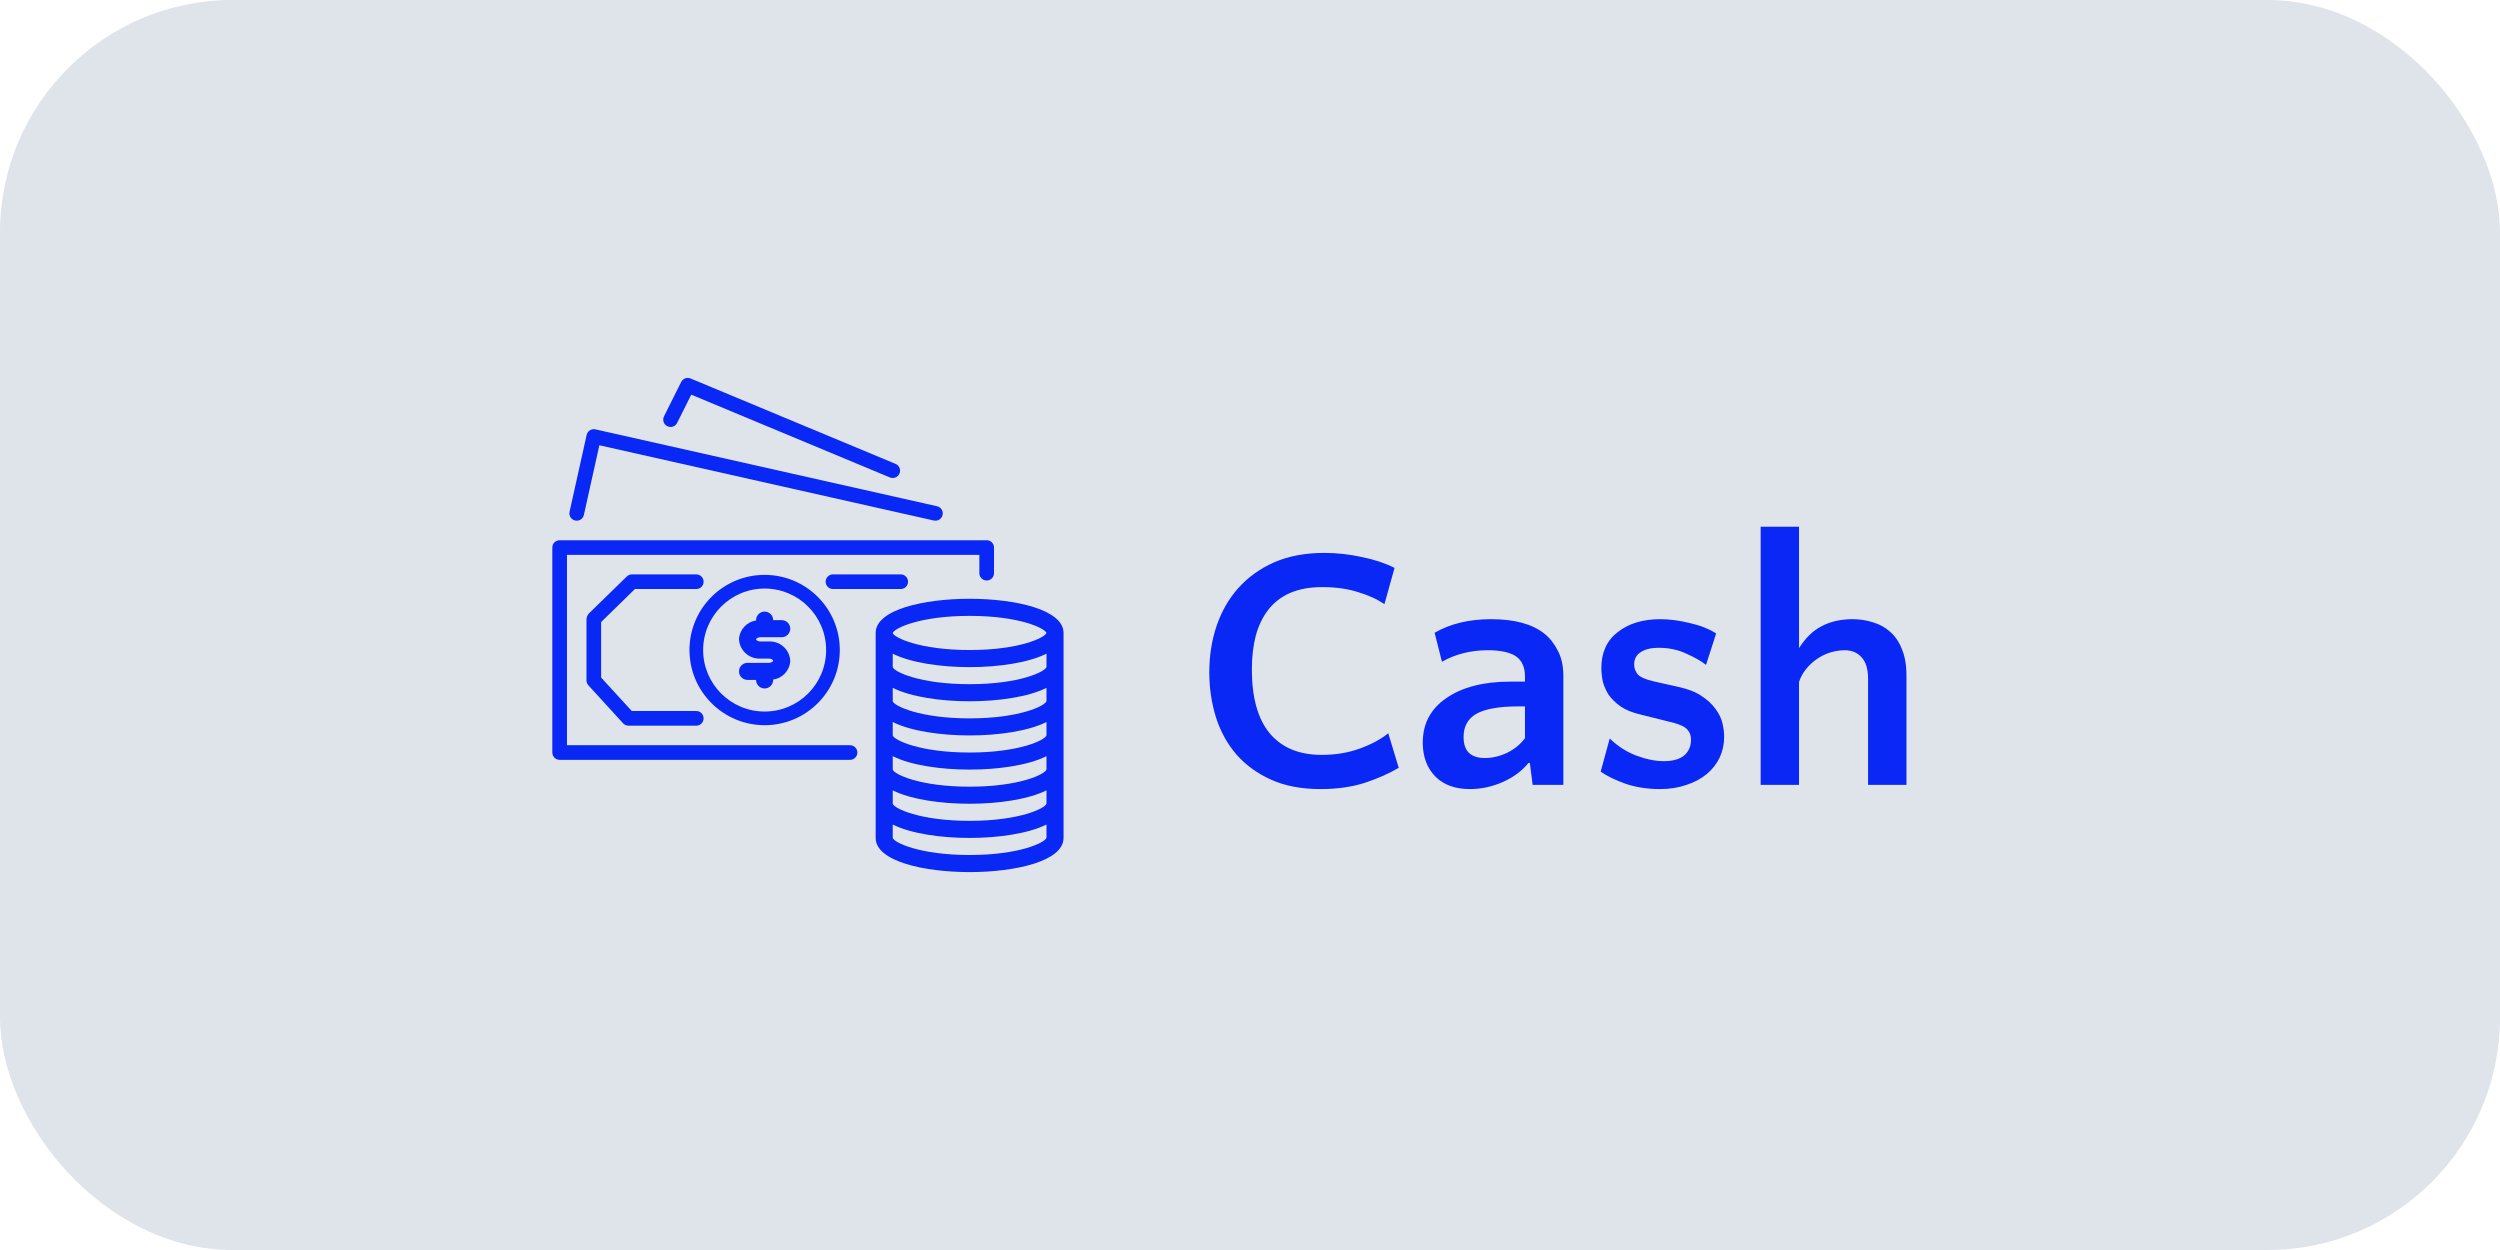 <svg width="86" height="43" viewBox="0 0 86 43" fill="none" xmlns="http://www.w3.org/2000/svg">
<rect width="86" height="43" rx="8" fill="#DFE3EA"/>
<path d="M47.624 20.784C47.368 20.608 47.06 20.468 46.7 20.364C46.348 20.252 45.944 20.196 45.488 20.196C45.056 20.196 44.684 20.264 44.372 20.4C44.068 20.536 43.82 20.728 43.628 20.976C43.436 21.224 43.292 21.524 43.196 21.876C43.108 22.22 43.064 22.604 43.064 23.028C43.064 23.996 43.268 24.728 43.676 25.224C44.092 25.72 44.688 25.968 45.464 25.968C45.944 25.968 46.38 25.896 46.772 25.752C47.172 25.608 47.5 25.432 47.756 25.224L48.116 26.412C47.796 26.604 47.408 26.776 46.952 26.928C46.504 27.072 45.996 27.144 45.428 27.144C44.772 27.144 44.204 27.036 43.724 26.82C43.244 26.604 42.844 26.312 42.524 25.944C42.212 25.576 41.98 25.152 41.828 24.672C41.676 24.184 41.6 23.668 41.6 23.124C41.6 22.556 41.684 22.024 41.852 21.528C42.02 21.032 42.268 20.6 42.596 20.232C42.932 19.856 43.344 19.56 43.832 19.344C44.328 19.128 44.904 19.02 45.56 19.02C45.992 19.02 46.424 19.068 46.856 19.164C47.288 19.252 47.66 19.376 47.972 19.536L47.624 20.784ZM52.723 27L52.627 26.244H52.579C52.363 26.516 52.067 26.736 51.691 26.904C51.323 27.064 50.947 27.144 50.563 27.144C50.059 27.144 49.663 27 49.375 26.712C49.087 26.416 48.943 26.028 48.943 25.548C48.943 25.22 49.011 24.928 49.147 24.672C49.291 24.408 49.495 24.188 49.759 24.012C50.023 23.828 50.339 23.688 50.707 23.592C51.075 23.496 51.487 23.448 51.943 23.448H52.459V23.268C52.459 22.956 52.359 22.728 52.159 22.584C51.951 22.44 51.627 22.368 51.187 22.368C50.595 22.368 50.067 22.5 49.603 22.764L49.351 21.768C49.887 21.456 50.535 21.3 51.295 21.3C52.095 21.3 52.703 21.464 53.119 21.792C53.311 21.944 53.467 22.14 53.587 22.38C53.715 22.62 53.779 22.908 53.779 23.244V27H52.723ZM51.079 26.076C51.335 26.076 51.591 26.016 51.847 25.896C52.103 25.768 52.307 25.6 52.459 25.392V24.3H52.231C51.575 24.3 51.095 24.384 50.791 24.552C50.495 24.72 50.347 24.988 50.347 25.356C50.347 25.836 50.591 26.076 51.079 26.076ZM57.055 22.284C56.791 22.284 56.583 22.336 56.431 22.44C56.287 22.536 56.215 22.676 56.215 22.86C56.215 22.98 56.255 23.092 56.335 23.196C56.423 23.292 56.603 23.372 56.875 23.436L57.727 23.628C58.063 23.7 58.331 23.804 58.531 23.94C58.739 24.076 58.899 24.224 59.011 24.384C59.131 24.544 59.211 24.708 59.251 24.876C59.291 25.044 59.311 25.2 59.311 25.344C59.311 25.6 59.259 25.84 59.155 26.064C59.051 26.28 58.903 26.468 58.711 26.628C58.519 26.788 58.287 26.912 58.015 27C57.743 27.096 57.439 27.144 57.103 27.144C56.679 27.144 56.287 27.084 55.927 26.964C55.567 26.836 55.279 26.696 55.063 26.544L55.375 25.404C55.647 25.668 55.951 25.864 56.287 25.992C56.631 26.12 56.947 26.184 57.235 26.184C57.539 26.184 57.771 26.12 57.931 25.992C58.091 25.856 58.171 25.672 58.171 25.44C58.171 25.304 58.131 25.192 58.051 25.104C57.971 25.008 57.811 24.928 57.571 24.864L56.419 24.576C56.147 24.512 55.923 24.42 55.747 24.3C55.579 24.18 55.443 24.048 55.339 23.904C55.243 23.752 55.175 23.596 55.135 23.436C55.103 23.276 55.087 23.124 55.087 22.98C55.087 22.444 55.275 22.032 55.651 21.744C56.027 21.448 56.515 21.3 57.115 21.3C57.427 21.3 57.763 21.344 58.123 21.432C58.483 21.512 58.787 21.632 59.035 21.792L58.687 22.872C58.527 22.744 58.303 22.616 58.015 22.488C57.727 22.352 57.407 22.284 57.055 22.284ZM61.886 22.296C62.11 21.944 62.37 21.692 62.666 21.54C62.97 21.38 63.326 21.3 63.734 21.3C63.974 21.3 64.206 21.336 64.43 21.408C64.654 21.472 64.85 21.58 65.018 21.732C65.194 21.884 65.33 22.084 65.426 22.332C65.53 22.58 65.582 22.884 65.582 23.244V27H64.262V23.352C64.262 23.024 64.19 22.78 64.046 22.62C63.902 22.452 63.706 22.368 63.458 22.368C63.306 22.368 63.146 22.392 62.978 22.44C62.818 22.488 62.666 22.56 62.522 22.656C62.378 22.752 62.25 22.868 62.138 23.004C62.026 23.14 61.942 23.292 61.886 23.46V27H60.566V18.12H61.886V22.296Z" fill="#0928F5"/>
<path d="M33.943 18.584C33.943 18.584 33.942 18.584 33.942 18.584H19.252C19.113 18.584 19 18.696 19 18.835C19 18.835 19 18.835 19 18.835V25.887C19 26.026 19.112 26.138 19.251 26.139C19.251 26.139 19.252 26.139 19.252 26.139H29.241C29.38 26.139 29.493 26.026 29.493 25.887C29.493 25.748 29.38 25.635 29.241 25.635H19.504V19.087H33.69V19.717C33.69 19.856 33.803 19.968 33.941 19.969C33.942 19.969 33.942 19.969 33.942 19.969C34.081 19.969 34.194 19.856 34.194 19.717C34.194 19.717 34.194 19.717 34.194 19.717V18.835C34.194 18.697 34.082 18.584 33.943 18.584Z" fill="#0928F5"/>
<path d="M32.234 17.415L20.482 14.77C20.417 14.756 20.349 14.768 20.292 14.803C20.236 14.839 20.196 14.896 20.181 14.961L19.593 17.605C19.563 17.741 19.649 17.876 19.785 17.906C19.921 17.936 20.055 17.851 20.085 17.715L20.618 15.317L32.124 17.906C32.142 17.91 32.161 17.912 32.179 17.912C32.319 17.912 32.431 17.799 32.431 17.66C32.431 17.542 32.349 17.441 32.234 17.415Z" fill="#0928F5"/>
<path d="M30.808 15.958L23.756 13.02C23.634 12.968 23.492 13.021 23.433 13.14L22.845 14.315C22.779 14.438 22.825 14.591 22.948 14.657C23.07 14.724 23.224 14.678 23.29 14.555C23.293 14.55 23.295 14.546 23.297 14.54V14.541L23.779 13.576L30.613 16.424C30.742 16.477 30.89 16.416 30.943 16.288C30.997 16.159 30.936 16.011 30.808 15.958Z" fill="#0928F5"/>
<path d="M30.986 19.759H28.654C28.515 19.759 28.402 19.872 28.402 20.011C28.402 20.15 28.515 20.262 28.654 20.262H30.986C31.125 20.262 31.237 20.15 31.237 20.011C31.237 19.872 31.125 19.759 30.986 19.759Z" fill="#0928F5"/>
<path d="M26.303 19.776C24.875 19.776 23.718 20.933 23.718 22.361C23.719 23.788 24.876 24.945 26.303 24.947C27.731 24.947 28.889 23.789 28.889 22.361C28.889 20.933 27.731 19.776 26.303 19.776ZM26.303 24.477C25.135 24.477 24.188 23.529 24.188 22.361C24.189 21.193 25.136 20.247 26.303 20.246C27.472 20.246 28.419 21.193 28.419 22.361C28.419 23.529 27.472 24.477 26.303 24.477Z" fill="#0928F5"/>
<path d="M33.354 20.598C31.797 20.598 30.123 20.966 30.123 21.773V28.825C30.123 29.632 31.797 30 33.354 30C34.912 30 36.586 29.632 36.586 28.825V21.773C36.586 20.966 34.912 20.598 33.354 20.598ZM35.999 28.82C35.954 28.983 35.073 29.412 33.354 29.412C31.636 29.412 30.755 28.983 30.71 28.825V28.363C31.335 28.678 32.368 28.825 33.354 28.825C34.341 28.825 35.374 28.676 35.999 28.363V28.82ZM35.999 27.645C35.954 27.808 35.073 28.237 33.354 28.237C31.636 28.237 30.755 27.808 30.71 27.649V27.188C31.335 27.503 32.368 27.649 33.354 27.649C34.341 27.649 35.374 27.501 35.999 27.187V27.645ZM35.999 26.47C35.954 26.633 35.073 27.062 33.354 27.062C31.636 27.062 30.755 26.633 30.71 26.474V26.012C31.335 26.327 32.368 26.474 33.354 26.474C34.341 26.474 35.374 26.326 35.999 26.012V26.47ZM35.999 25.295C35.954 25.458 35.073 25.887 33.354 25.887C31.636 25.887 30.755 25.458 30.71 25.299V24.837C31.335 25.152 32.368 25.299 33.354 25.299C34.341 25.299 35.374 25.151 35.999 24.837V25.295ZM35.999 24.119C35.954 24.282 35.073 24.712 33.354 24.712C31.636 24.712 30.755 24.282 30.71 24.124V23.662C31.335 23.976 32.368 24.124 33.354 24.124C34.341 24.124 35.374 23.976 35.999 23.662V24.119ZM35.999 22.944C35.954 23.107 35.073 23.536 33.354 23.536C31.636 23.536 30.755 23.107 30.71 22.949V22.487C31.335 22.8 32.368 22.949 33.354 22.949C34.341 22.949 35.374 22.8 35.999 22.486V22.944ZM33.354 22.361C31.638 22.361 30.758 21.933 30.71 21.779V21.777C30.758 21.613 31.638 21.186 33.354 21.186C35.059 21.186 35.94 21.607 35.999 21.773C35.94 21.94 35.059 22.361 33.354 22.361Z" fill="#0928F5"/>
<path d="M23.953 24.459H21.732L20.679 23.308V21.398L21.842 20.262H23.953C24.092 20.262 24.204 20.15 24.204 20.011C24.204 19.872 24.092 19.759 23.953 19.759H21.739C21.674 19.759 21.61 19.784 21.563 19.83L20.251 21.11C20.202 21.168 20.175 21.241 20.175 21.316V23.405C20.175 23.468 20.198 23.529 20.241 23.575L21.434 24.881C21.482 24.933 21.55 24.963 21.62 24.963H23.953C24.092 24.963 24.204 24.85 24.204 24.711C24.204 24.572 24.092 24.459 23.953 24.459Z" fill="#0928F5"/>
<path d="M26.45 22.067H26.156C26.065 22.067 26.009 22.016 26.009 21.994C26.009 21.971 26.065 21.92 26.156 21.92H26.891C27.053 21.92 27.185 21.789 27.185 21.627C27.185 21.464 27.053 21.333 26.891 21.333H26.597C26.597 21.171 26.465 21.039 26.303 21.039C26.141 21.039 26.009 21.171 26.009 21.333V21.346C25.684 21.392 25.437 21.664 25.422 21.992C25.443 22.378 25.771 22.674 26.156 22.655H26.45C26.542 22.655 26.597 22.706 26.597 22.728C26.597 22.751 26.542 22.802 26.45 22.802H25.716C25.553 22.802 25.422 22.933 25.422 23.096C25.422 23.258 25.553 23.389 25.716 23.389H26.009C26.009 23.552 26.141 23.683 26.303 23.683C26.465 23.683 26.597 23.552 26.597 23.389V23.376C26.923 23.33 27.17 23.059 27.185 22.73C27.164 22.345 26.836 22.049 26.45 22.067Z" fill="#0928F5"/>
</svg>
